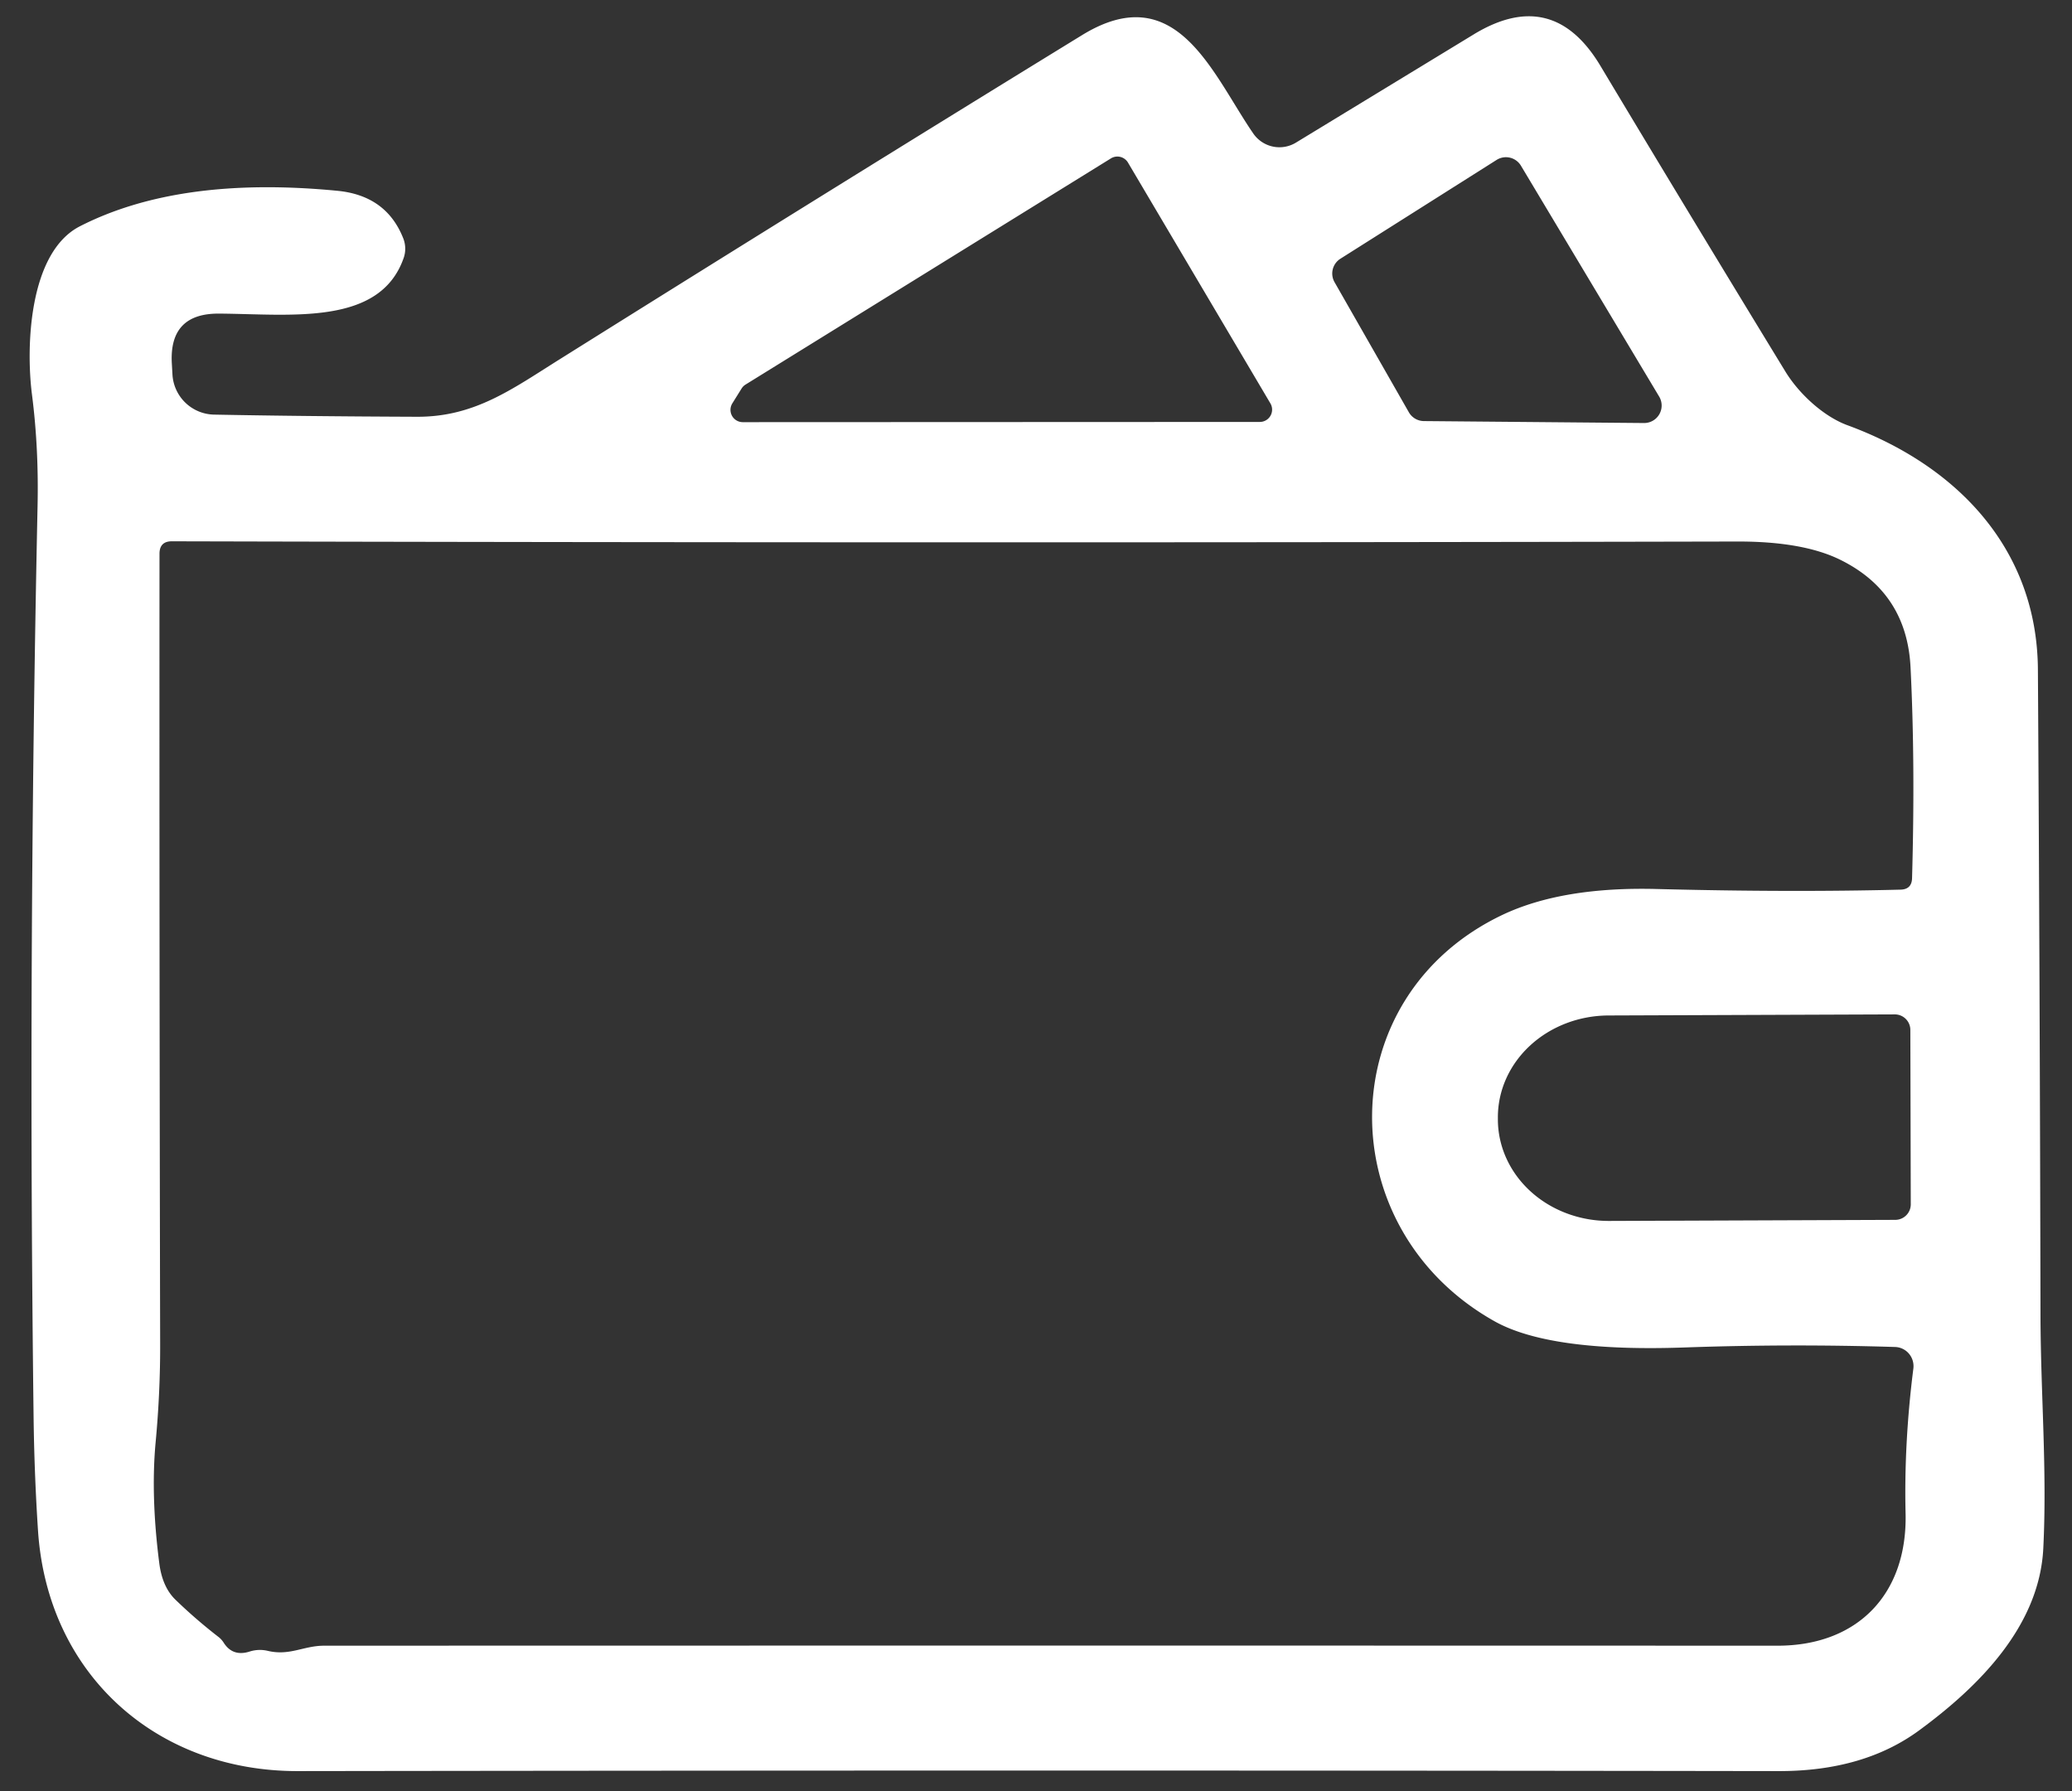 <?xml version="1.0" encoding="UTF-8" standalone="no"?>
<!DOCTYPE svg PUBLIC "-//W3C//DTD SVG 1.1//EN" "http://www.w3.org/Graphics/SVG/1.1/DTD/svg11.dtd">
<svg xmlns="http://www.w3.org/2000/svg" version="1.1" viewBox="0.00 0.00 96.00 83.00">
<rect x="0.00" y="0.00" width="96.00" height="83.00" fill="#333333" stroke="none"/>
<path fill="#ffffff" d="
  M 58.07 6.19
  A 1.47 1.47 0.0 0 0 60.04 6.61
  L 68.27 1.60
  Q 71.94 -0.64 74.15 3.05
  Q 78.17 9.76 82.73 17.23
  C 83.35 18.24 84.48 19.29 85.59 19.70
  C 90.71 21.58 94.38 25.46 94.42 31.01
  Q 94.51 45.54 94.54 60.95
  C 94.55 64.61 94.85 68.10 94.67 71.74
  C 94.49 75.37 91.64 78.17 88.95 80.15
  Q 86.36 82.07 82.40 82.06
  Q 48.87 82.01 13.80 82.06
  C 7.21 82.07 2.19 77.54 1.76 70.90
  Q 1.60 68.46 1.56 65.94
  Q 1.29 44.76 1.74 23.46
  Q 1.80 20.76 1.48 18.27
  C 1.20 16.08 1.33 11.69 3.71 10.48
  Q 8.32 8.13 15.63 8.84
  Q 17.91 9.06 18.69 11.06
  A 1.31 1.30 44.7 0 1 18.70 11.96
  C 17.59 15.12 13.46 14.55 10.14 14.53
  Q 7.84 14.52 7.96 16.82
  L 7.99 17.35
  A 1.97 1.97 0.0 0 0 9.91 19.21
  Q 14.08 19.29 19.32 19.31
  C 21.98 19.32 23.71 18.04 25.91 16.66
  Q 38.66 8.67 50.13 1.63
  C 54.52 -1.07 56.17 3.43 58.07 6.19
  Z
  M 34.54 17.82
  A 0.57 0.57 0.0 0 0 34.36 18.00
  L 33.93 18.69
  A 0.57 0.57 0.0 0 0 34.41 19.56
  L 58.37 19.55
  A 0.57 0.57 0.0 0 0 58.86 18.69
  L 52.26 7.53
  A 0.57 0.57 0.0 0 0 51.47 7.34
  L 34.54 17.82
  Z
  M 65.28 19.11
  A 0.81 0.81 0.0 0 0 65.98 19.51
  L 76.17 19.60
  A 0.81 0.81 0.0 0 0 76.87 18.37
  L 70.47 7.68
  A 0.81 0.81 0.0 0 0 69.34 7.41
  L 62.10 11.99
  A 0.81 0.81 0.0 0 0 61.83 13.07
  L 65.28 19.11
  Z
  M 10.37 76.12
  Q 10.79 76.77 11.57 76.52
  Q 11.99 76.39 12.41 76.49
  C 13.43 76.73 14.06 76.25 15.02 76.25
  Q 49.09 76.24 82.36 76.25
  C 86.06 76.25 88.37 73.87 88.29 70.14
  Q 88.21 66.88 88.65 63.41
  A 0.89 0.88 -85.6 0 0 87.80 62.41
  Q 82.98 62.26 78.11 62.43
  Q 71.80 62.66 69.23 61.21
  C 61.61 56.92 61.63 46.17 69.63 42.38
  Q 72.39 41.08 76.74 41.19
  Q 82.91 41.35 88.05 41.22
  Q 88.58 41.21 88.59 40.68
  Q 88.74 35.33 88.52 30.93
  Q 88.35 27.44 85.23 25.92
  Q 83.52 25.09 80.54 25.09
  Q 43.76 25.17 7.96 25.08
  Q 7.40 25.08 7.39 25.64
  Q 7.38 44.08 7.42 62.20
  Q 7.43 64.49 7.21 66.83
  Q 6.98 69.32 7.38 72.43
  Q 7.52 73.53 8.13 74.12
  Q 9.07 75.03 10.13 75.85
  A 1.12 0.94 88.5 0 1 10.37 76.12
  Z
  M 88.53 55.80
  L 88.51 47.72
  A 0.72 0.72 0.0 0 0 87.78 47.00
  L 74.52 47.05
  A 5.14 4.71 -0.2 0 0 69.40 51.77
  L 69.40 51.87
  A 5.14 4.71 -0.2 0 0 74.56 56.57
  L 87.82 56.52
  A 0.72 0.72 0.0 0 0 88.53 55.80
  Z"
/>
</svg>
